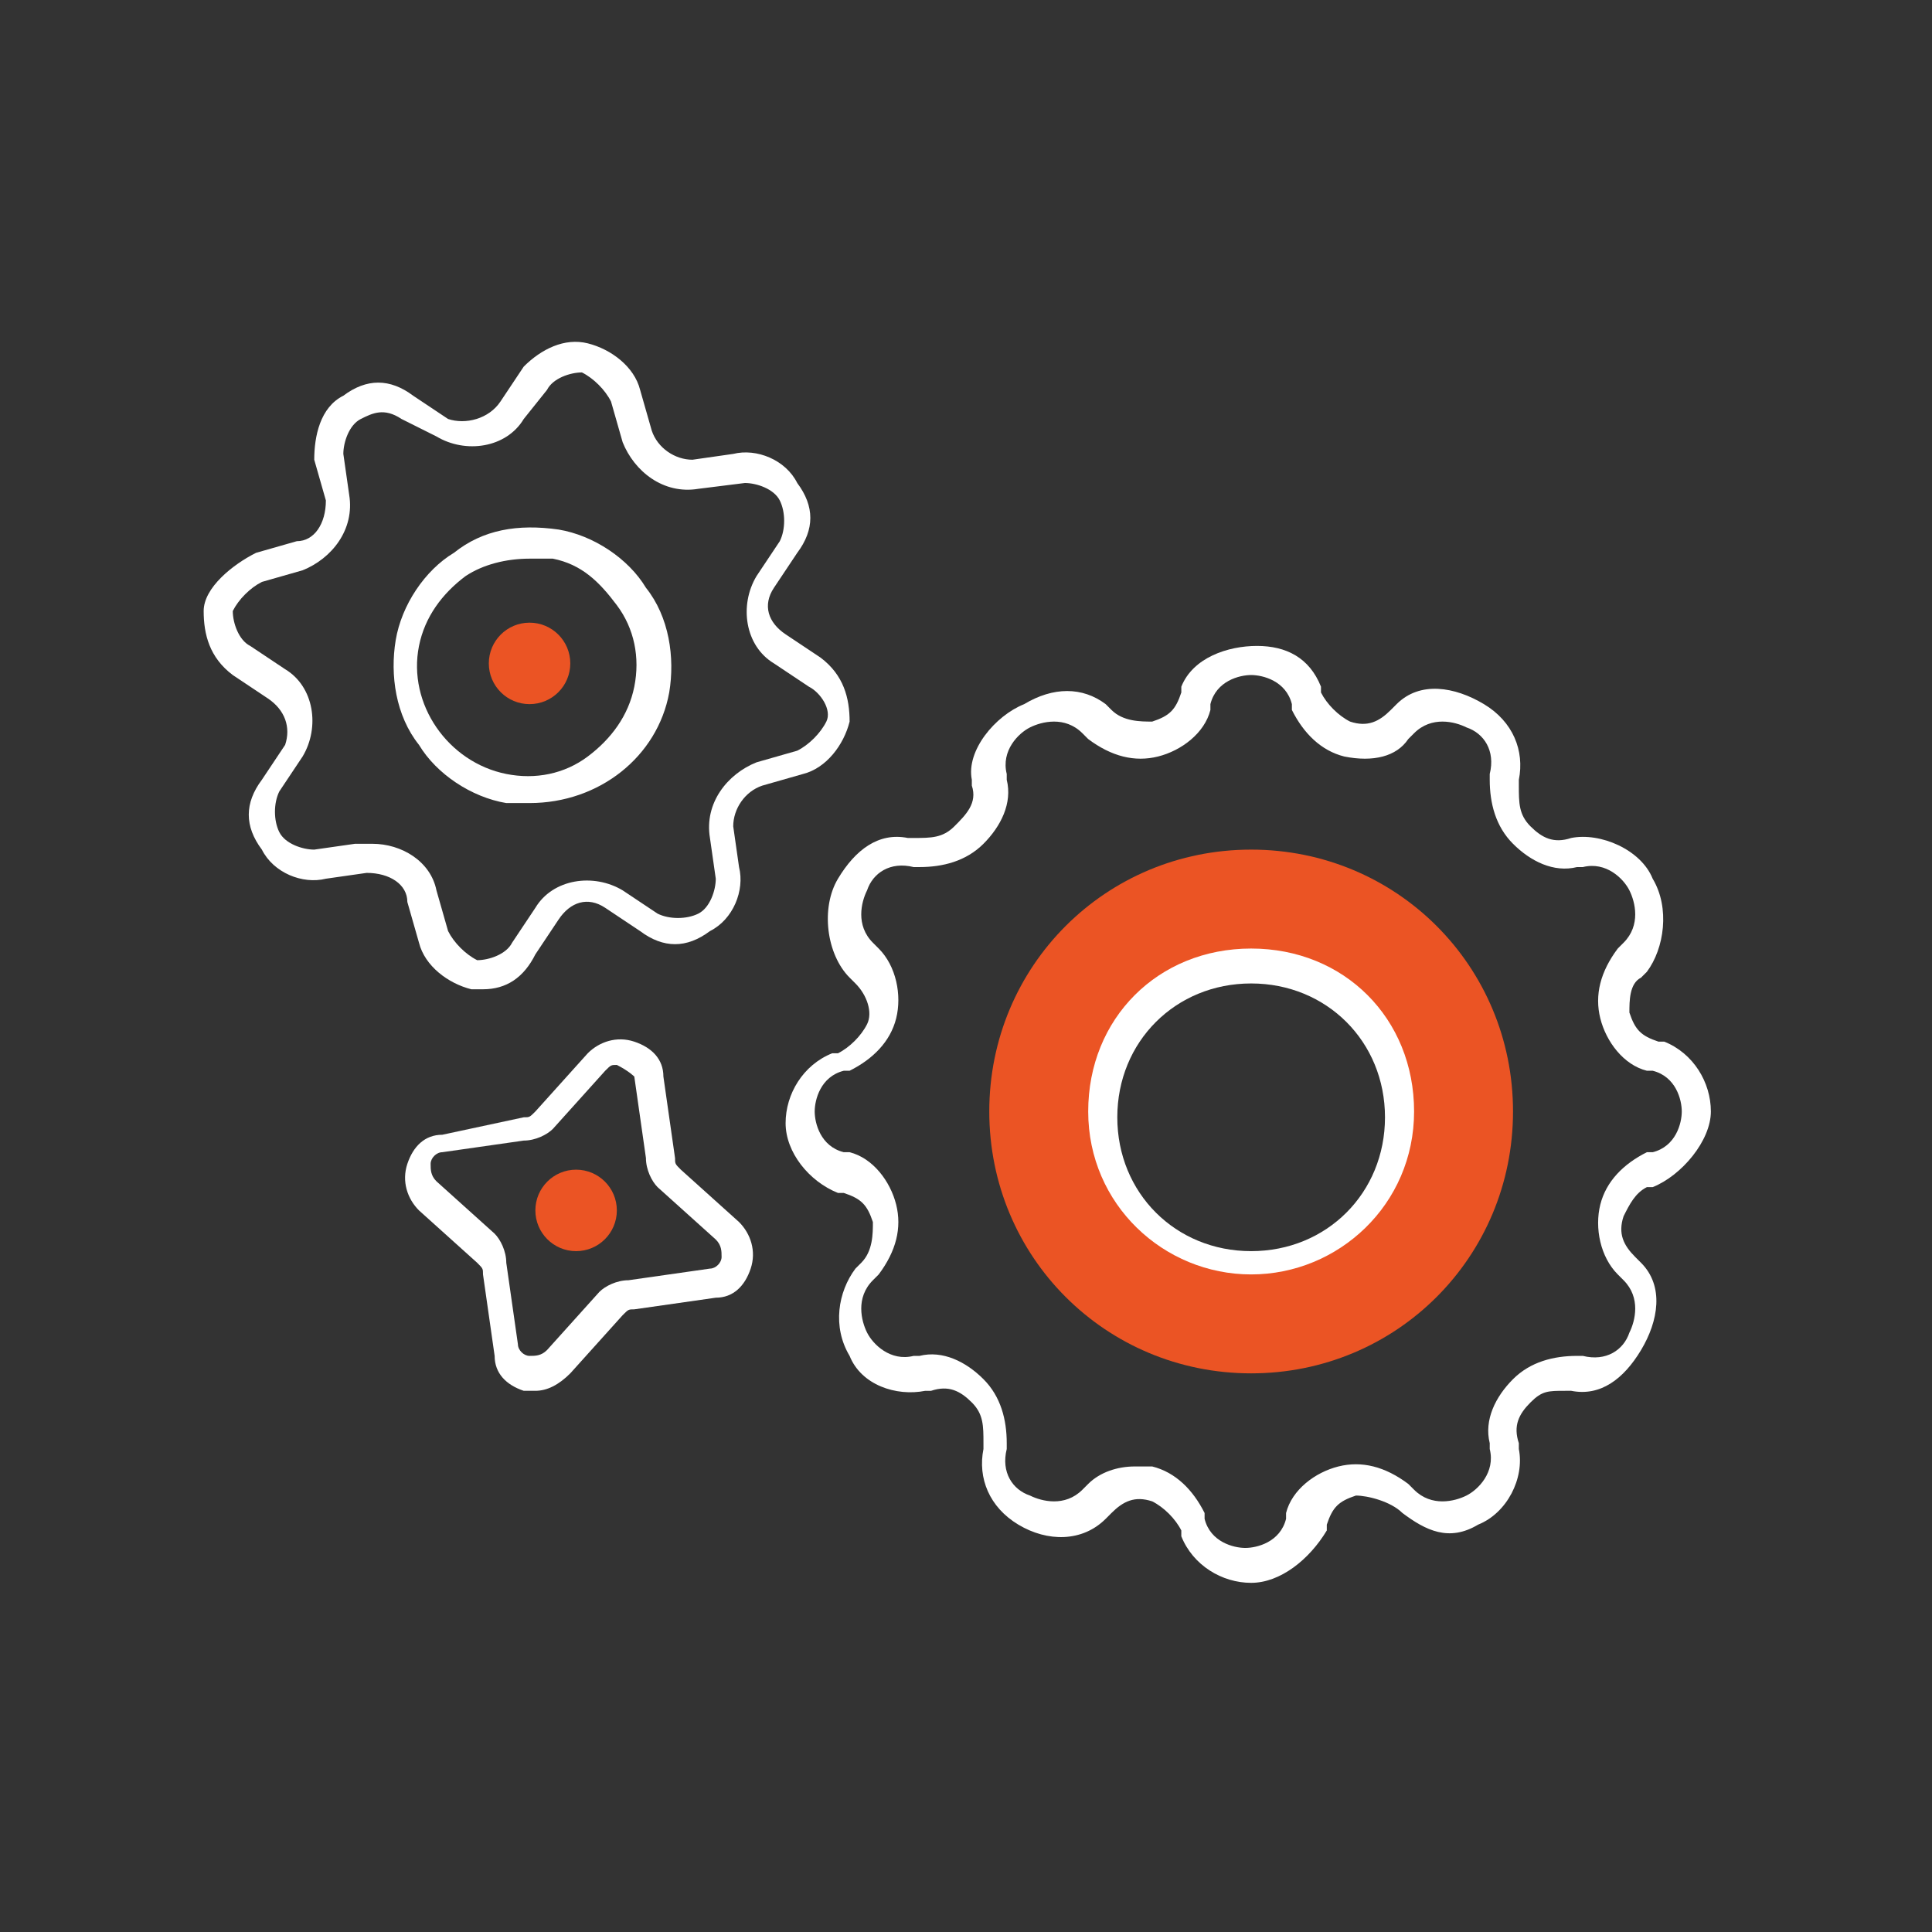 <?xml version="1.0" encoding="utf-8"?>
<!-- Generator: Adobe Illustrator 23.0.4, SVG Export Plug-In . SVG Version: 6.00 Build 0)  -->
<svg version="1.1" id="Layer_1" xmlns="http://www.w3.org/2000/svg" xmlns:xlink="http://www.w3.org/1999/xlink" x="0px" y="0px"
	 viewBox="0 0 33.2 33.2" style="enable-background:new 0 0 33.2 33.2;" xml:space="preserve">
<rect x="0" y="0" width="33.2" height="33.2" fill="#333333" stroke="none"/>
<style type="text/css">
	.st0{fill:#FFFFFF;}
	.st1{fill:#EB5424;}
</style>
<g>
	<g>
		<g>
			<path class="st0" d="M8.3,17c-0.1,0-0.1,0-0.2,0c-0.4-0.1-0.8-0.4-0.9-0.8L7,15.5C7,15.2,6.7,15,6.3,15l-0.7,0.1
				c-0.4,0.1-0.9-0.1-1.1-0.5c-0.3-0.4-0.3-0.8,0-1.2l0.4-0.6c0.1-0.3,0-0.6-0.3-0.8L4,11.6c-0.4-0.3-0.5-0.7-0.5-1.1s0.5-0.8,0.9-1
				l0.7-0.2c0.3,0,0.5-0.3,0.5-0.7L5.4,7.9c0-0.4,0.1-0.9,0.5-1.1c0.4-0.3,0.8-0.3,1.2,0l0.6,0.4c0.3,0.1,0.7,0,0.9-0.3L9,6.3
				C9.3,6,9.7,5.8,10.1,5.9C10.5,6,10.9,6.3,11,6.7l0.2,0.7c0.1,0.3,0.4,0.5,0.7,0.5l0.7-0.1c0.4-0.1,0.9,0.1,1.1,0.5
				c0.3,0.4,0.3,0.8,0,1.2l-0.4,0.6c-0.2,0.3-0.1,0.6,0.2,0.8l0.6,0.4c0.4,0.3,0.5,0.7,0.5,1.1c-0.1,0.4-0.4,0.8-0.8,0.9l-0.7,0.2
				c-0.3,0.1-0.5,0.4-0.5,0.7l0.1,0.7c0.1,0.4-0.1,0.9-0.5,1.1c-0.4,0.3-0.8,0.3-1.2,0l-0.6-0.4c-0.3-0.2-0.6-0.1-0.8,0.2l-0.4,0.6
				C9,16.8,8.7,17,8.3,17z M6.4,14.5c0.5,0,1,0.3,1.1,0.8L7.7,16c0.1,0.2,0.3,0.4,0.5,0.5c0.2,0,0.5-0.1,0.6-0.3l0.4-0.6
				c0.3-0.5,1-0.6,1.5-0.3l0.6,0.4c0.2,0.1,0.5,0.1,0.7,0s0.3-0.4,0.3-0.6l-0.1-0.7c-0.1-0.6,0.3-1.1,0.8-1.3l0.7-0.2
				c0.2-0.1,0.4-0.3,0.5-0.5s-0.1-0.5-0.3-0.6l-0.6-0.4c-0.5-0.3-0.6-1-0.3-1.5l0.4-0.6c0.1-0.2,0.1-0.5,0-0.7S13,8.3,12.8,8.3
				L12,8.4c-0.6,0.1-1.1-0.3-1.3-0.8l-0.2-0.7c-0.1-0.2-0.3-0.4-0.5-0.5c-0.2,0-0.5,0.1-0.6,0.3L9,7.2C8.7,7.7,8,7.8,7.5,7.5
				L6.9,7.2C6.6,7,6.4,7.1,6.2,7.2C6,7.3,5.9,7.6,5.9,7.8L6,8.5c0.1,0.6-0.3,1.1-0.8,1.3L4.5,10c-0.2,0.1-0.4,0.3-0.5,0.5
				c0,0.2,0.1,0.5,0.3,0.6l0.6,0.4c0.5,0.3,0.6,1,0.3,1.5l-0.4,0.6c-0.1,0.2-0.1,0.5,0,0.7s0.4,0.3,0.6,0.3l0.7-0.1
				C6.3,14.5,6.4,14.5,6.4,14.5z"/>
		</g>
		<g>
			<path class="st0" d="M9.1,13.8c-0.1,0-0.3,0-0.4,0c-0.6-0.1-1.2-0.5-1.5-1c-0.4-0.5-0.5-1.2-0.4-1.8s0.5-1.2,1-1.5
				C8.3,9.1,8.9,9,9.6,9.1c0.6,0.1,1.2,0.5,1.5,1c0.4,0.5,0.5,1.2,0.4,1.8l0,0C11.3,13,10.3,13.8,9.1,13.8z M9.1,9.6
				C8.7,9.6,8.3,9.7,8,9.9c-0.4,0.3-0.7,0.7-0.8,1.2c-0.2,1,0.5,2,1.5,2.2c0.5,0.1,1,0,1.4-0.3s0.7-0.7,0.8-1.2s0-1-0.3-1.4
				S10,9.7,9.5,9.6C9.3,9.6,9.2,9.6,9.1,9.6z M11.2,11.8L11.2,11.8L11.2,11.8z"/>
		</g>
		<g>
			<circle class="st1" cx="9.1" cy="11.4" r="0.7"/>
		</g>
	</g>
	<g>
		<path class="st0" d="M9.2,23.9c-0.1,0-0.2,0-0.2,0c-0.3-0.1-0.5-0.3-0.5-0.6l-0.2-1.4c0-0.1,0-0.1-0.1-0.2l-1-0.9
			C7,20.6,6.9,20.3,7,20s0.3-0.5,0.6-0.5L9,19.2c0.1,0,0.1,0,0.2-0.1l0.9-1c0.2-0.2,0.5-0.3,0.8-0.2c0.3,0.1,0.5,0.3,0.5,0.6
			l0.2,1.4c0,0.1,0,0.1,0.1,0.2l1,0.9c0.2,0.2,0.3,0.5,0.2,0.8s-0.3,0.5-0.6,0.5l0,0l-1.4,0.2c-0.1,0-0.1,0-0.2,0.1l-0.9,1
			C9.6,23.8,9.4,23.9,9.2,23.9z M10.6,18.3c-0.1,0-0.1,0-0.2,0.1l-0.9,1c-0.1,0.1-0.3,0.2-0.5,0.2l-1.4,0.2c-0.1,0-0.2,0.1-0.2,0.2
			s0,0.2,0.1,0.3l1,0.9c0.1,0.1,0.2,0.3,0.2,0.5l0.2,1.4c0,0.1,0.1,0.2,0.2,0.2c0.1,0,0.2,0,0.3-0.1l0.9-1c0.1-0.1,0.3-0.2,0.5-0.2
			l1.4-0.2c0.1,0,0.2-0.1,0.2-0.2s0-0.2-0.1-0.3l-1-0.9c-0.1-0.1-0.2-0.3-0.2-0.5l-0.2-1.4C10.9,18.5,10.8,18.4,10.6,18.3
			C10.7,18.3,10.7,18.3,10.6,18.3z M12.2,22.1L12.2,22.1L12.2,22.1z"/>
	</g>
	<g>
		<circle class="st1" cx="9.9" cy="20.8" r="0.7"/>
	</g>
	<g>
		<path class="st1" d="M21.5,14.6c-2.5,0-4.5,2-4.5,4.5s2,4.5,4.5,4.5s4.5-2,4.5-4.5S24,14.6,21.5,14.6z M21.5,21.7
			c-1.4,0-2.5-1.1-2.5-2.5s1.1-2.5,2.5-2.5s2.5,1.1,2.5,2.5S22.9,21.7,21.5,21.7z"/>
	</g>
	<g>
		<path class="st0" d="M21.5,21.9c-1.5,0-2.8-1.2-2.8-2.8s1.2-2.8,2.8-2.8s2.8,1.2,2.8,2.8S23,21.9,21.5,21.9z M21.5,16.9
			c-1.3,0-2.3,1-2.3,2.3s1,2.3,2.3,2.3s2.3-1,2.3-2.3S22.8,16.9,21.5,16.9z"/>
	</g>
	<g>
		<g>
			<path class="st0" d="M21.5,27.2c-0.5,0-1-0.3-1.2-0.8v-0.1c-0.1-0.2-0.3-0.4-0.5-0.5c-0.3-0.1-0.5,0-0.7,0.2L19,26.1
				c-0.4,0.4-1,0.4-1.5,0.1s-0.7-0.8-0.6-1.3v-0.1c0-0.3,0-0.5-0.2-0.7s-0.4-0.3-0.7-0.2h-0.1c-0.5,0.1-1.1-0.1-1.3-0.6
				c-0.3-0.5-0.2-1.1,0.1-1.5l0.1-0.1C15,21.5,15,21.2,15,21c-0.1-0.3-0.2-0.4-0.5-0.5h-0.1c-0.5-0.2-0.9-0.7-0.9-1.2s0.3-1,0.8-1.2
				h0.1c0.2-0.1,0.4-0.3,0.5-0.5s0-0.5-0.2-0.7l-0.1-0.1c-0.4-0.4-0.5-1.2-0.2-1.7c0.3-0.5,0.7-0.8,1.2-0.7h0.1c0.3,0,0.5,0,0.7-0.2
				s0.4-0.4,0.3-0.7v-0.1c-0.1-0.5,0.4-1.1,0.9-1.3c0.5-0.3,1-0.3,1.4,0l0.1,0.1c0.2,0.2,0.5,0.2,0.7,0.2c0.3-0.1,0.4-0.2,0.5-0.5
				v-0.1c0.2-0.5,0.8-0.7,1.3-0.7s0.9,0.2,1.1,0.7v0.1c0.1,0.2,0.3,0.4,0.5,0.5c0.3,0.1,0.5,0,0.7-0.2l0.1-0.1c0.4-0.4,1-0.3,1.5,0
				s0.7,0.8,0.6,1.3v0.1c0,0.3,0,0.5,0.2,0.7s0.4,0.3,0.7,0.2H27c0.5-0.1,1.2,0.2,1.4,0.7c0.3,0.5,0.2,1.2-0.1,1.6l-0.1,0.1
				C28,16.9,28,17.2,28,17.4c0.1,0.3,0.2,0.4,0.5,0.5h0.1c0.5,0.2,0.8,0.7,0.8,1.2s-0.5,1.1-1,1.3l0,0h-0.1
				c-0.2,0.1-0.3,0.3-0.4,0.5c-0.1,0.3,0,0.5,0.2,0.7l0.1,0.1c0.4,0.4,0.3,1,0,1.5S27.5,24,27,23.9h-0.1c-0.3,0-0.4,0-0.6,0.2
				s-0.3,0.4-0.2,0.7v0.1c0.1,0.5-0.2,1.1-0.7,1.3c-0.5,0.3-0.9,0.1-1.3-0.2l0,0c-0.2-0.2-0.6-0.3-0.8-0.3c-0.3,0.1-0.4,0.2-0.5,0.5
				v0.1C22.5,26.8,22,27.2,21.5,27.2z M19.5,25.2c0.1,0,0.2,0,0.3,0c0.4,0.1,0.7,0.4,0.9,0.8v0.1c0.1,0.4,0.5,0.5,0.7,0.5
				s0.6-0.1,0.7-0.5V26c0.1-0.4,0.5-0.7,0.9-0.8c0.4-0.1,0.8,0,1.2,0.3l0.1,0.1c0.3,0.3,0.7,0.2,0.9,0.1c0.2-0.1,0.5-0.4,0.4-0.8
				v-0.1c-0.1-0.4,0.1-0.8,0.4-1.1s0.7-0.4,1.1-0.4h0.1c0.4,0.1,0.7-0.1,0.8-0.4c0.1-0.2,0.2-0.6-0.1-0.9l-0.1-0.1
				c-0.3-0.3-0.4-0.8-0.3-1.2s0.4-0.7,0.8-0.9h0.1c0.4-0.1,0.5-0.5,0.5-0.7s-0.1-0.6-0.5-0.7h-0.1c-0.4-0.1-0.7-0.5-0.8-0.9
				c-0.1-0.4,0-0.8,0.3-1.2l0.1-0.1c0.3-0.3,0.2-0.7,0.1-0.9s-0.4-0.5-0.8-0.4h-0.1c-0.4,0.1-0.8-0.1-1.1-0.4
				c-0.3-0.3-0.4-0.7-0.4-1.1v-0.1c0.1-0.4-0.1-0.7-0.4-0.8c-0.2-0.1-0.6-0.2-0.9,0.1l-0.1,0.1C24,13,23.6,13.1,23.1,13
				c-0.4-0.1-0.7-0.4-0.9-0.8v-0.1c-0.1-0.4-0.5-0.5-0.7-0.5s-0.6,0.1-0.7,0.5v0.1c-0.1,0.4-0.5,0.7-0.9,0.8s-0.8,0-1.2-0.3
				l-0.1-0.1c-0.3-0.3-0.7-0.2-0.9-0.1c-0.2,0.1-0.5,0.4-0.4,0.8v0.1c0.1,0.4-0.1,0.8-0.4,1.1s-0.7,0.4-1.1,0.4h-0.1
				c-0.4-0.1-0.7,0.1-0.8,0.4c-0.1,0.2-0.2,0.6,0.1,0.9l0.1,0.1c0.3,0.3,0.4,0.8,0.3,1.2c-0.1,0.4-0.4,0.7-0.8,0.9h-0.1
				c-0.4,0.1-0.5,0.5-0.5,0.7s0.1,0.6,0.5,0.7h0.1c0.4,0.1,0.7,0.5,0.8,0.9s0,0.8-0.3,1.2L15,22c-0.3,0.3-0.2,0.7-0.1,0.9
				c0.1,0.2,0.4,0.5,0.8,0.4h0.1c0.4-0.1,0.8,0.1,1.1,0.4s0.4,0.7,0.4,1.1v0.1c-0.1,0.4,0.1,0.7,0.4,0.8c0.2,0.1,0.6,0.2,0.9-0.1
				l0.1-0.1C18.9,25.3,19.2,25.2,19.5,25.2z M28.6,20.1L28.6,20.1L28.6,20.1z"/>
		</g>
	</g>
</g>
</svg>
